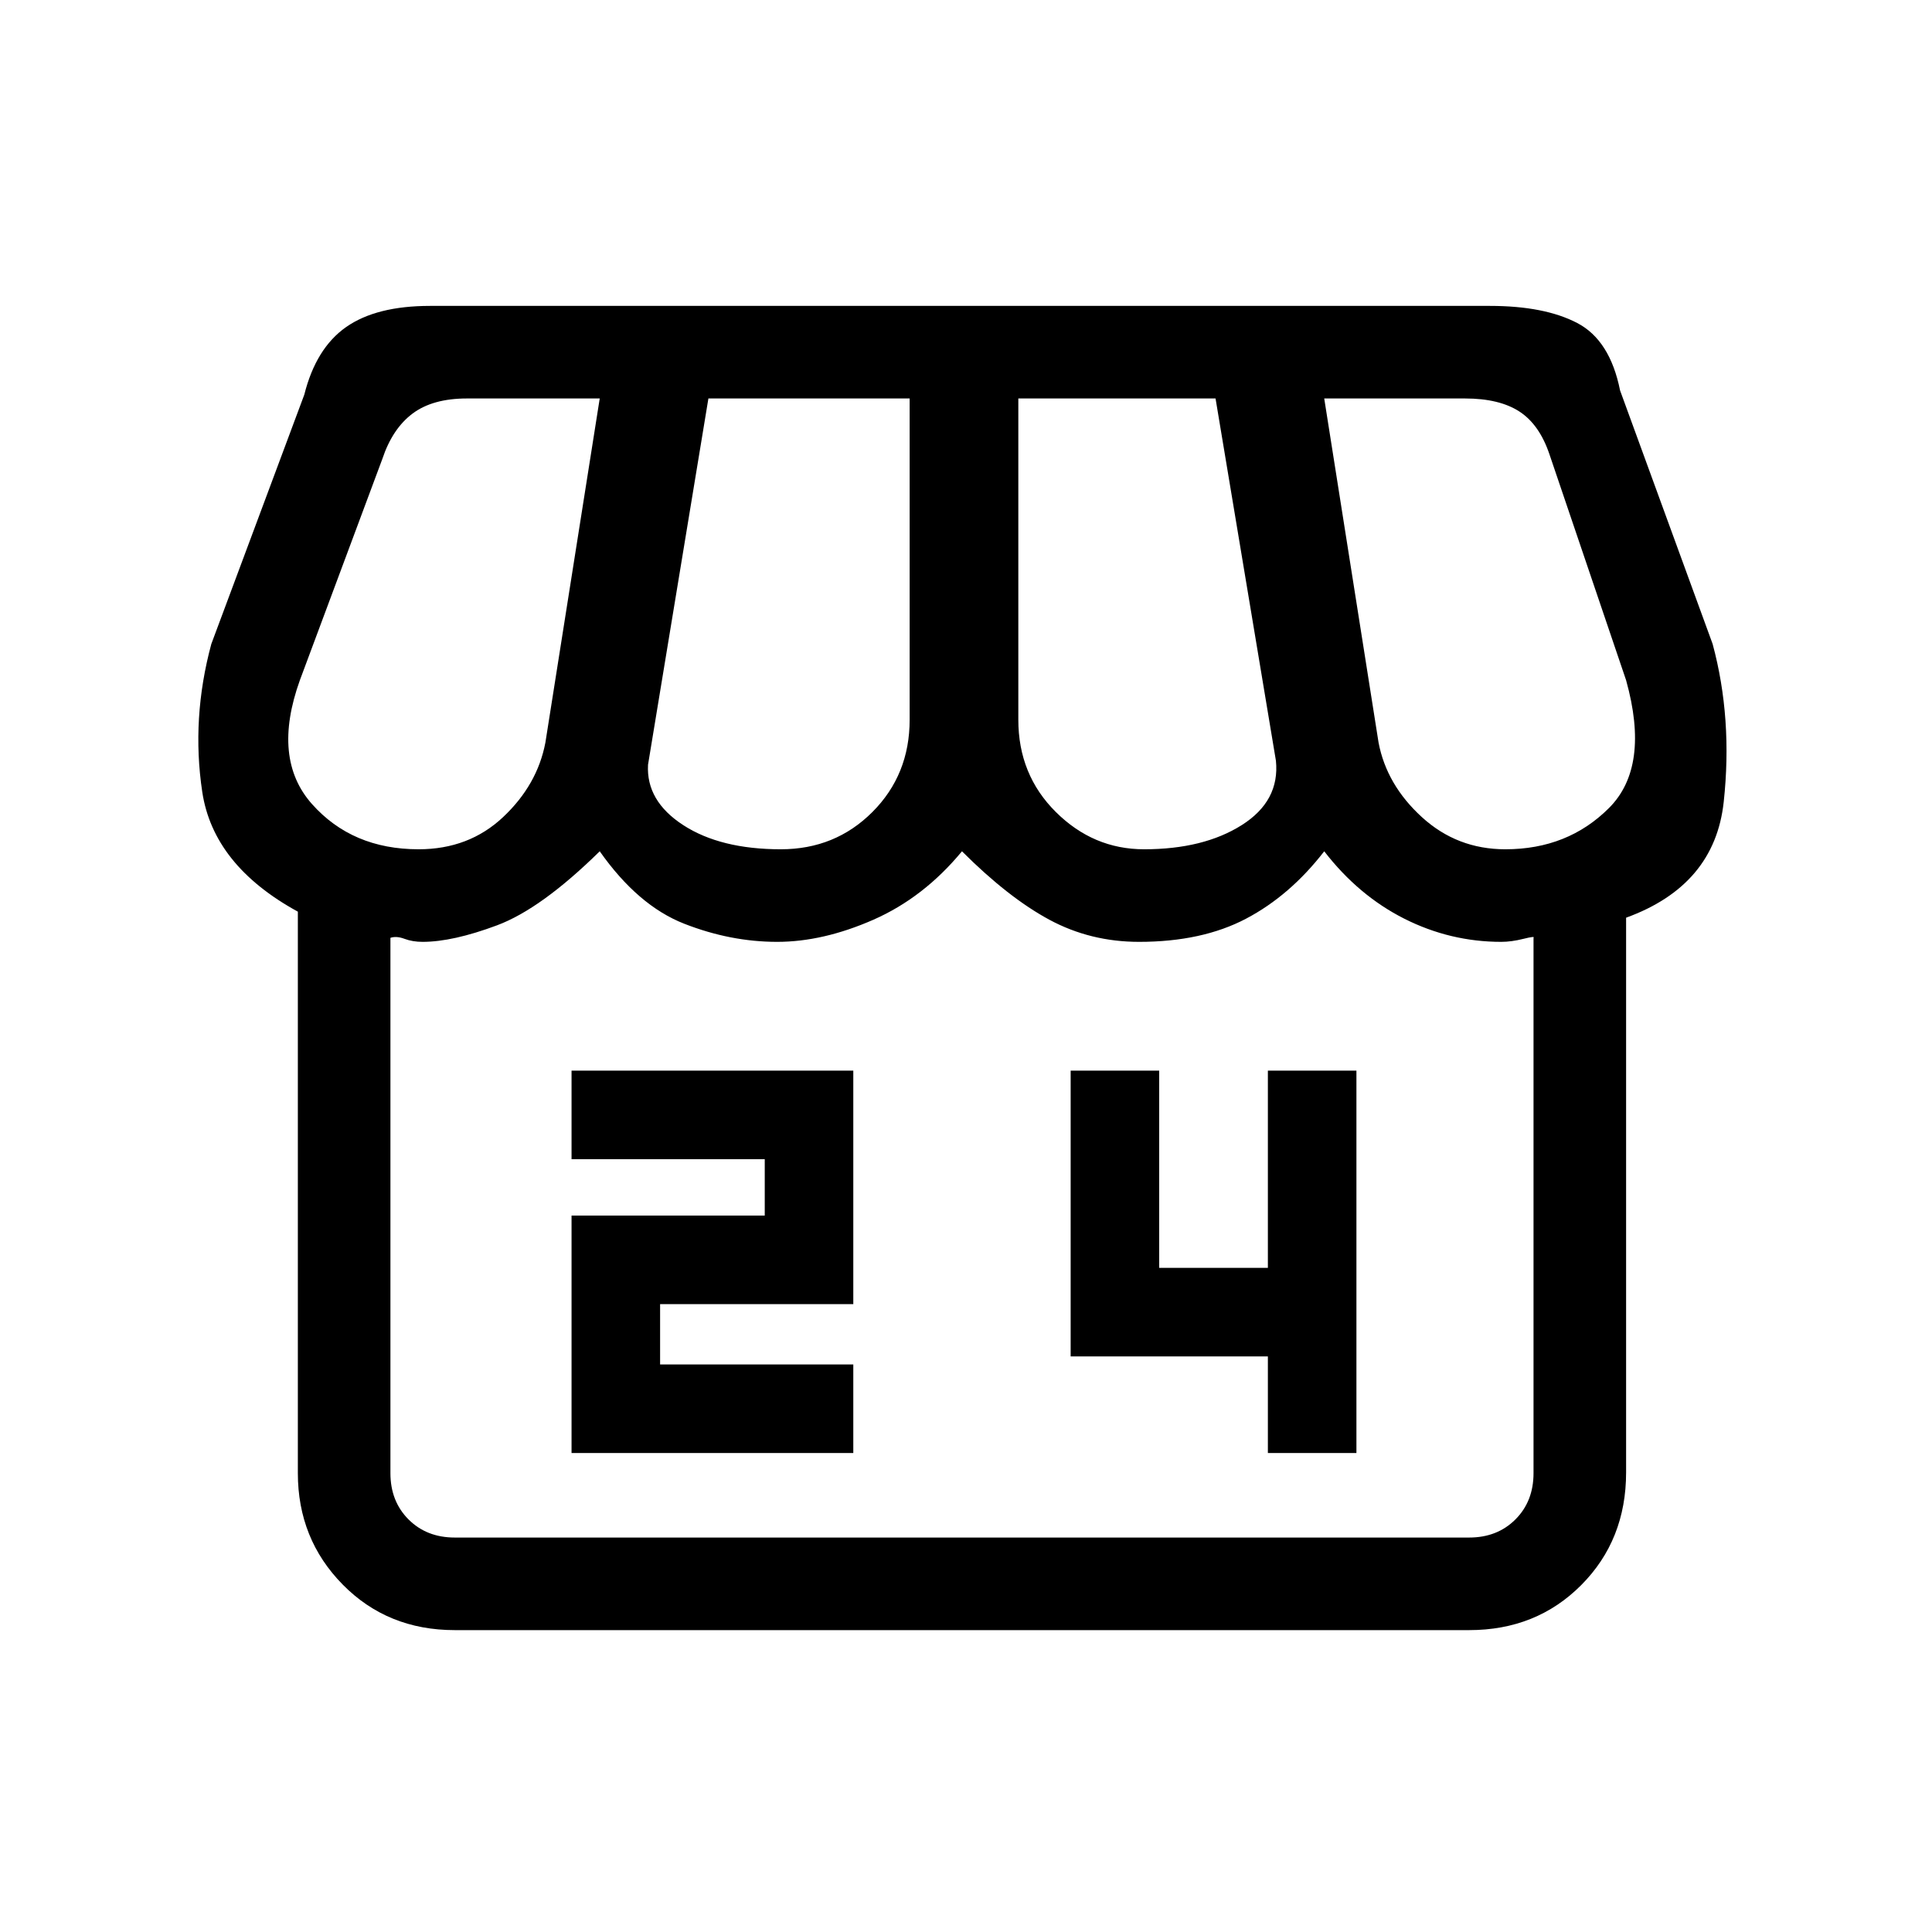 <svg xmlns="http://www.w3.org/2000/svg" height="20" viewBox="0 -960 960 960" width="20"><path d="M284-238h140v-44h-96v-30h96v-116H284v44h96v28h-96v118Zm346 0h44v-190h-44v98h-54v-98h-44v142h98v48Zm178-266v275.64q0 33.57-22.29 55.97Q763.42-150 730-150H226q-33.43 0-55.71-22.64Q148-195.27 148-228v-279q-42-23-47.5-59.5T105-640l46.2-123.88Q157-787 172-797.5q15-10.5 41.67-10.5h526.66q27.09 0 43.38 8.5Q800-791 805-766l46 126q10 37 5.5 78.5T808-504Zm-239.52-34Q598-538 617-550q19-12 17-32l-30-180h-98v159.62q0 27.34 18.64 45.86T568.48-538ZM388-538q27 0 45.5-18.52t18.5-45.86V-762H352l-30 182q-1 18 17.5 30t48.5 12Zm-180 0q25 0 42-16t21-37l27-171h-66q-17 0-27 7.5T190-732l-41 110q-14 39 6 61.5t53 22.5Zm540 0q31 0 51.5-20.5T808-622l-38-112q-5-15-15-21.5t-27-6.5h-70l27 171q4 21 21.5 37t41.5 16ZM226-196h504q14 0 23-9t9-23v-266q1-1-5 .5t-11 1.5q-25.4 0-48.2-11.5Q675-515 658-537q-17 22-38.86 33.5T566-492q-24.18 0-44.59-11Q501-514 478-537q-19 23-44 34t-47.84 11Q363-492 340-501q-23-9-42-36-29.02 28.55-51.01 36.78Q225-492 210-492q-5 0-9-1.5t-7-.5v266q0 14 9 23t23 9Zm504 0H209.79 746.07 730Z"/></svg>